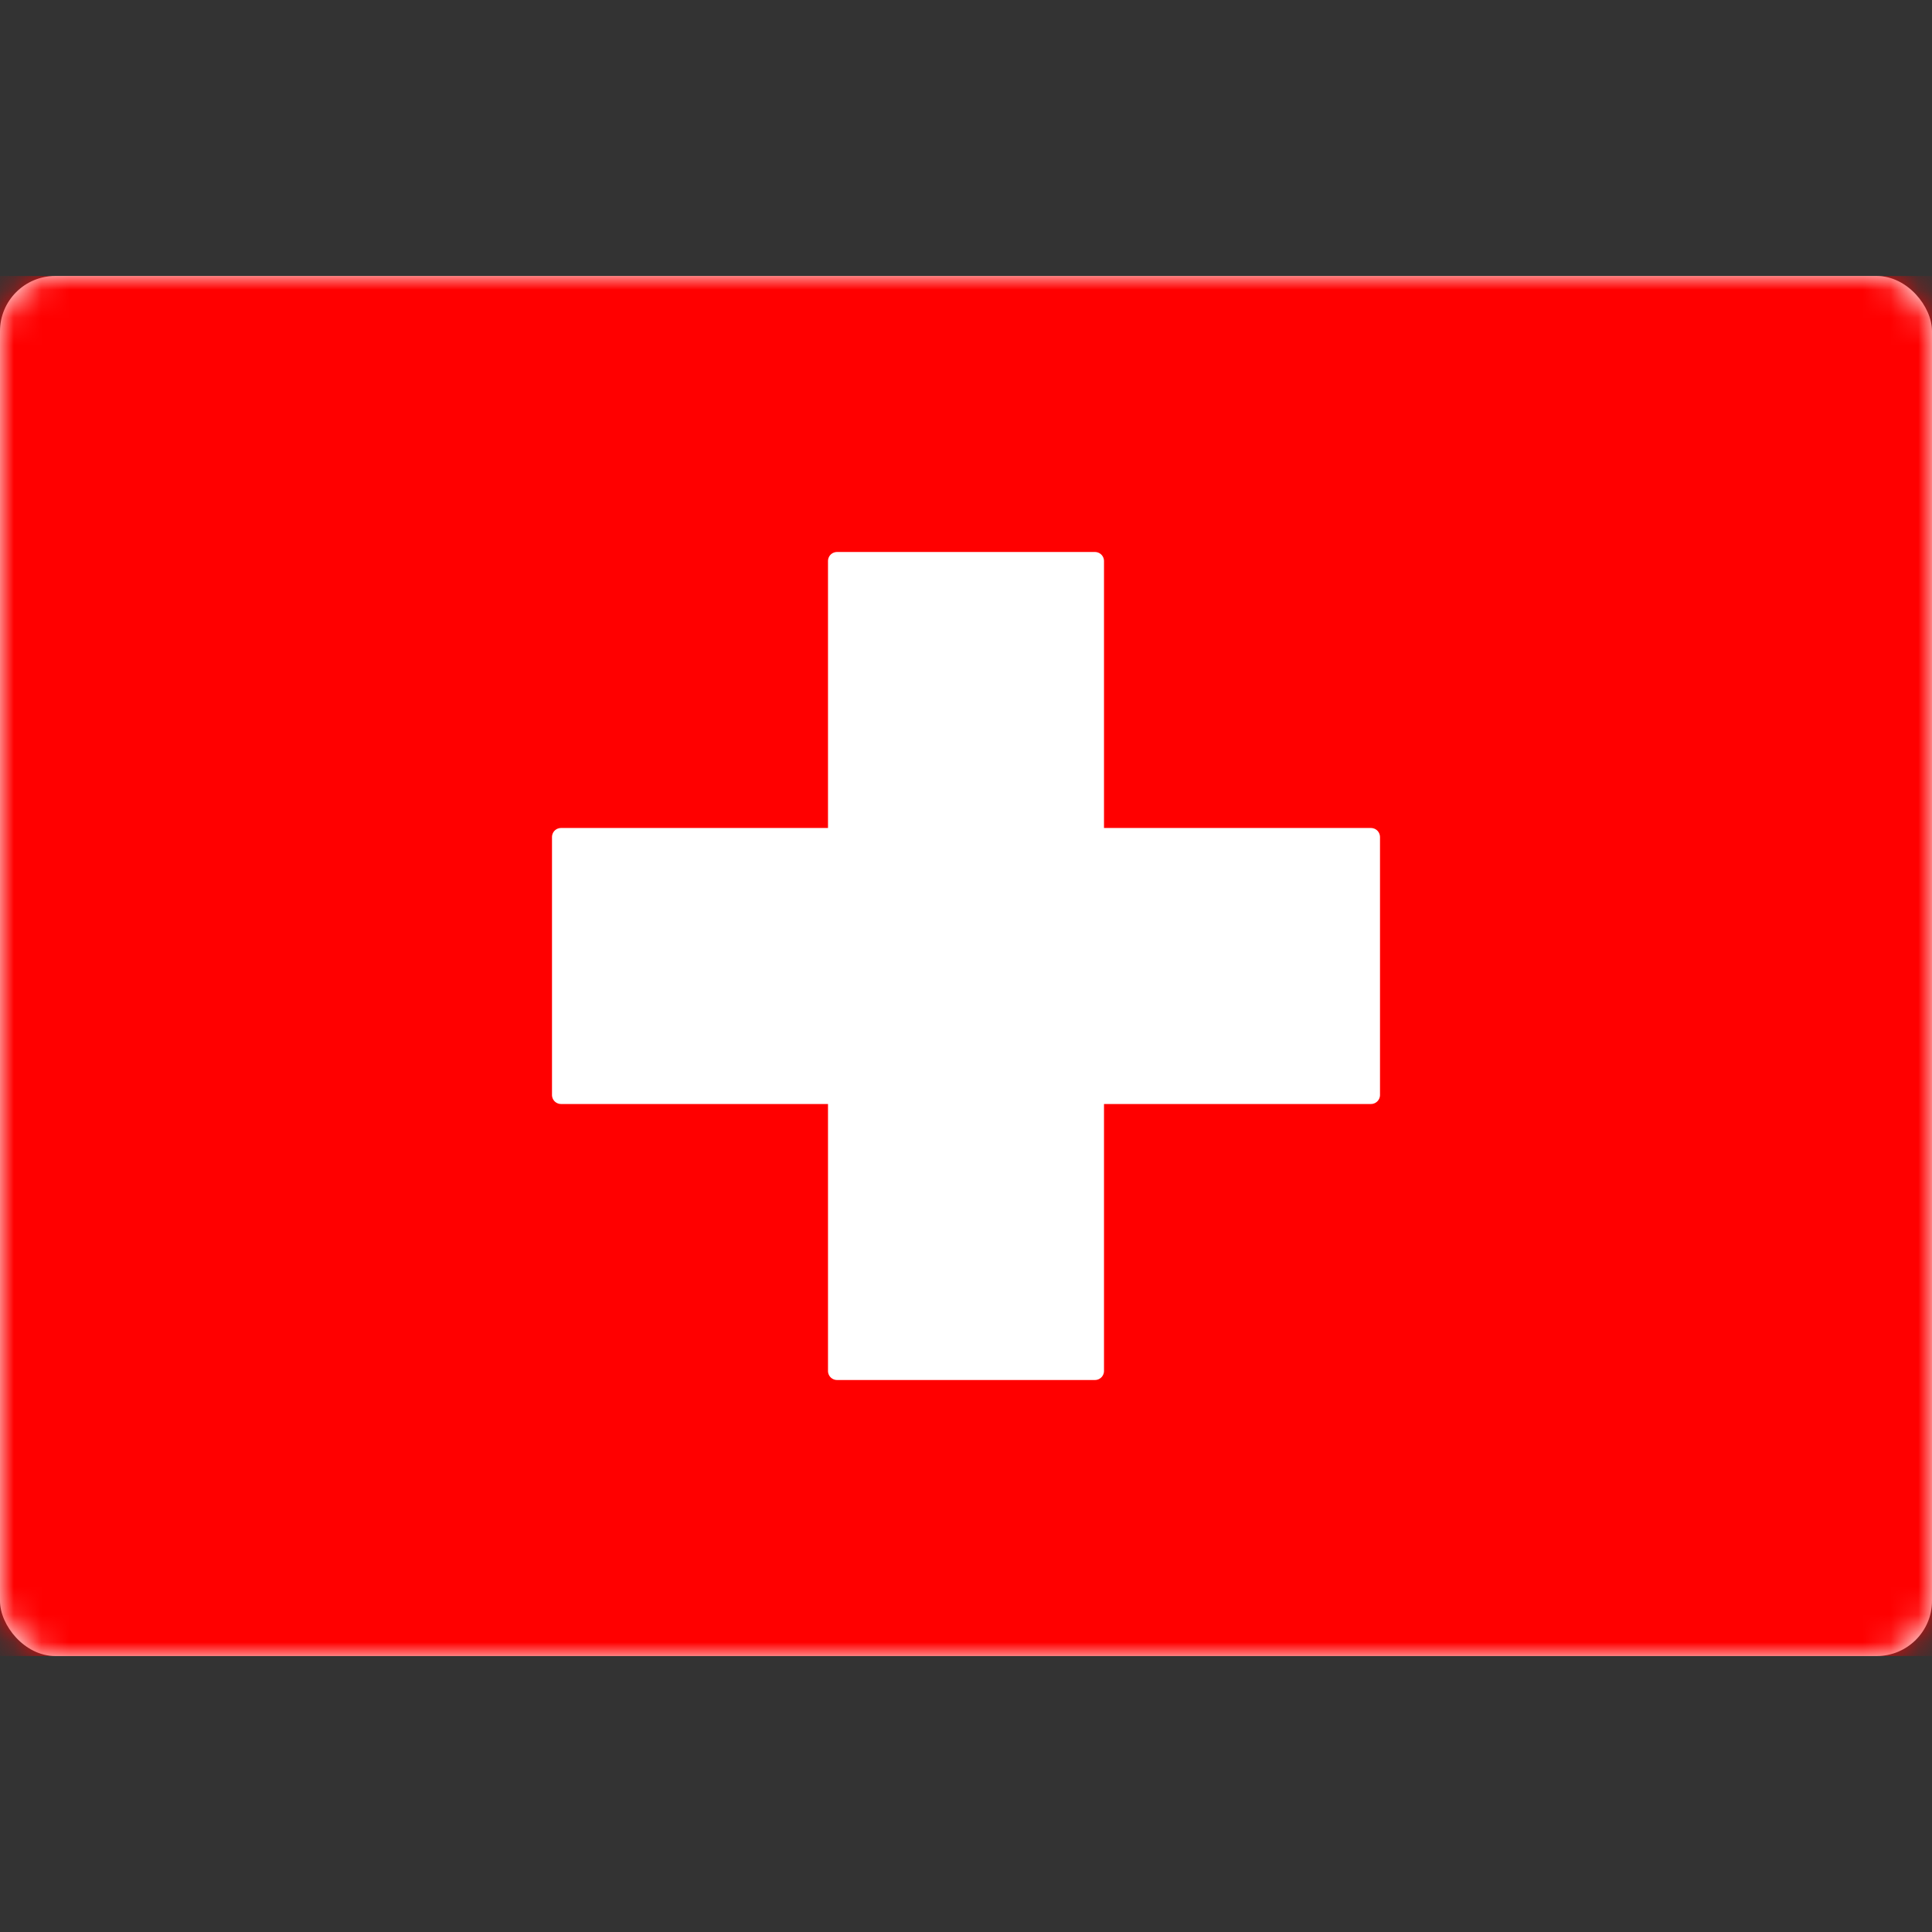 <svg width="70" height="70" viewBox="0 0 70 70" xmlns="http://www.w3.org/2000/svg" xmlns:xlink="http://www.w3.org/1999/xlink"><rect x="0" y="0" width="70" height="70" fill="#333333" stroke="none"/><defs><rect id="a" x="0" y="0" width="70" height="50" rx="2"/></defs><g transform="translate(0 10)" fill="none" fill-rule="evenodd"><mask id="b" fill="#fff"><use xlink:href="#a"/></mask><use fill="#FFF" xlink:href="#a"/><path fill="red" mask="url(#b)" d="M0 0h70v50H0z"/><path d="M30 30h-9.667a.328.328 0 01-.333-.333v-9.334c0-.184.141-.333.333-.333H30v-9.667c0-.184.141-.333.333-.333h9.334c.184 0 .333.141.333.333V20h9.667c.184 0 .333.141.333.333v9.334a.328.328 0 01-.333.333H40v9.667a.328.328 0 01-.333.333h-9.334a.328.328 0 01-.333-.333V30z" fill="#FFF" mask="url(#b)"/></g></svg>
